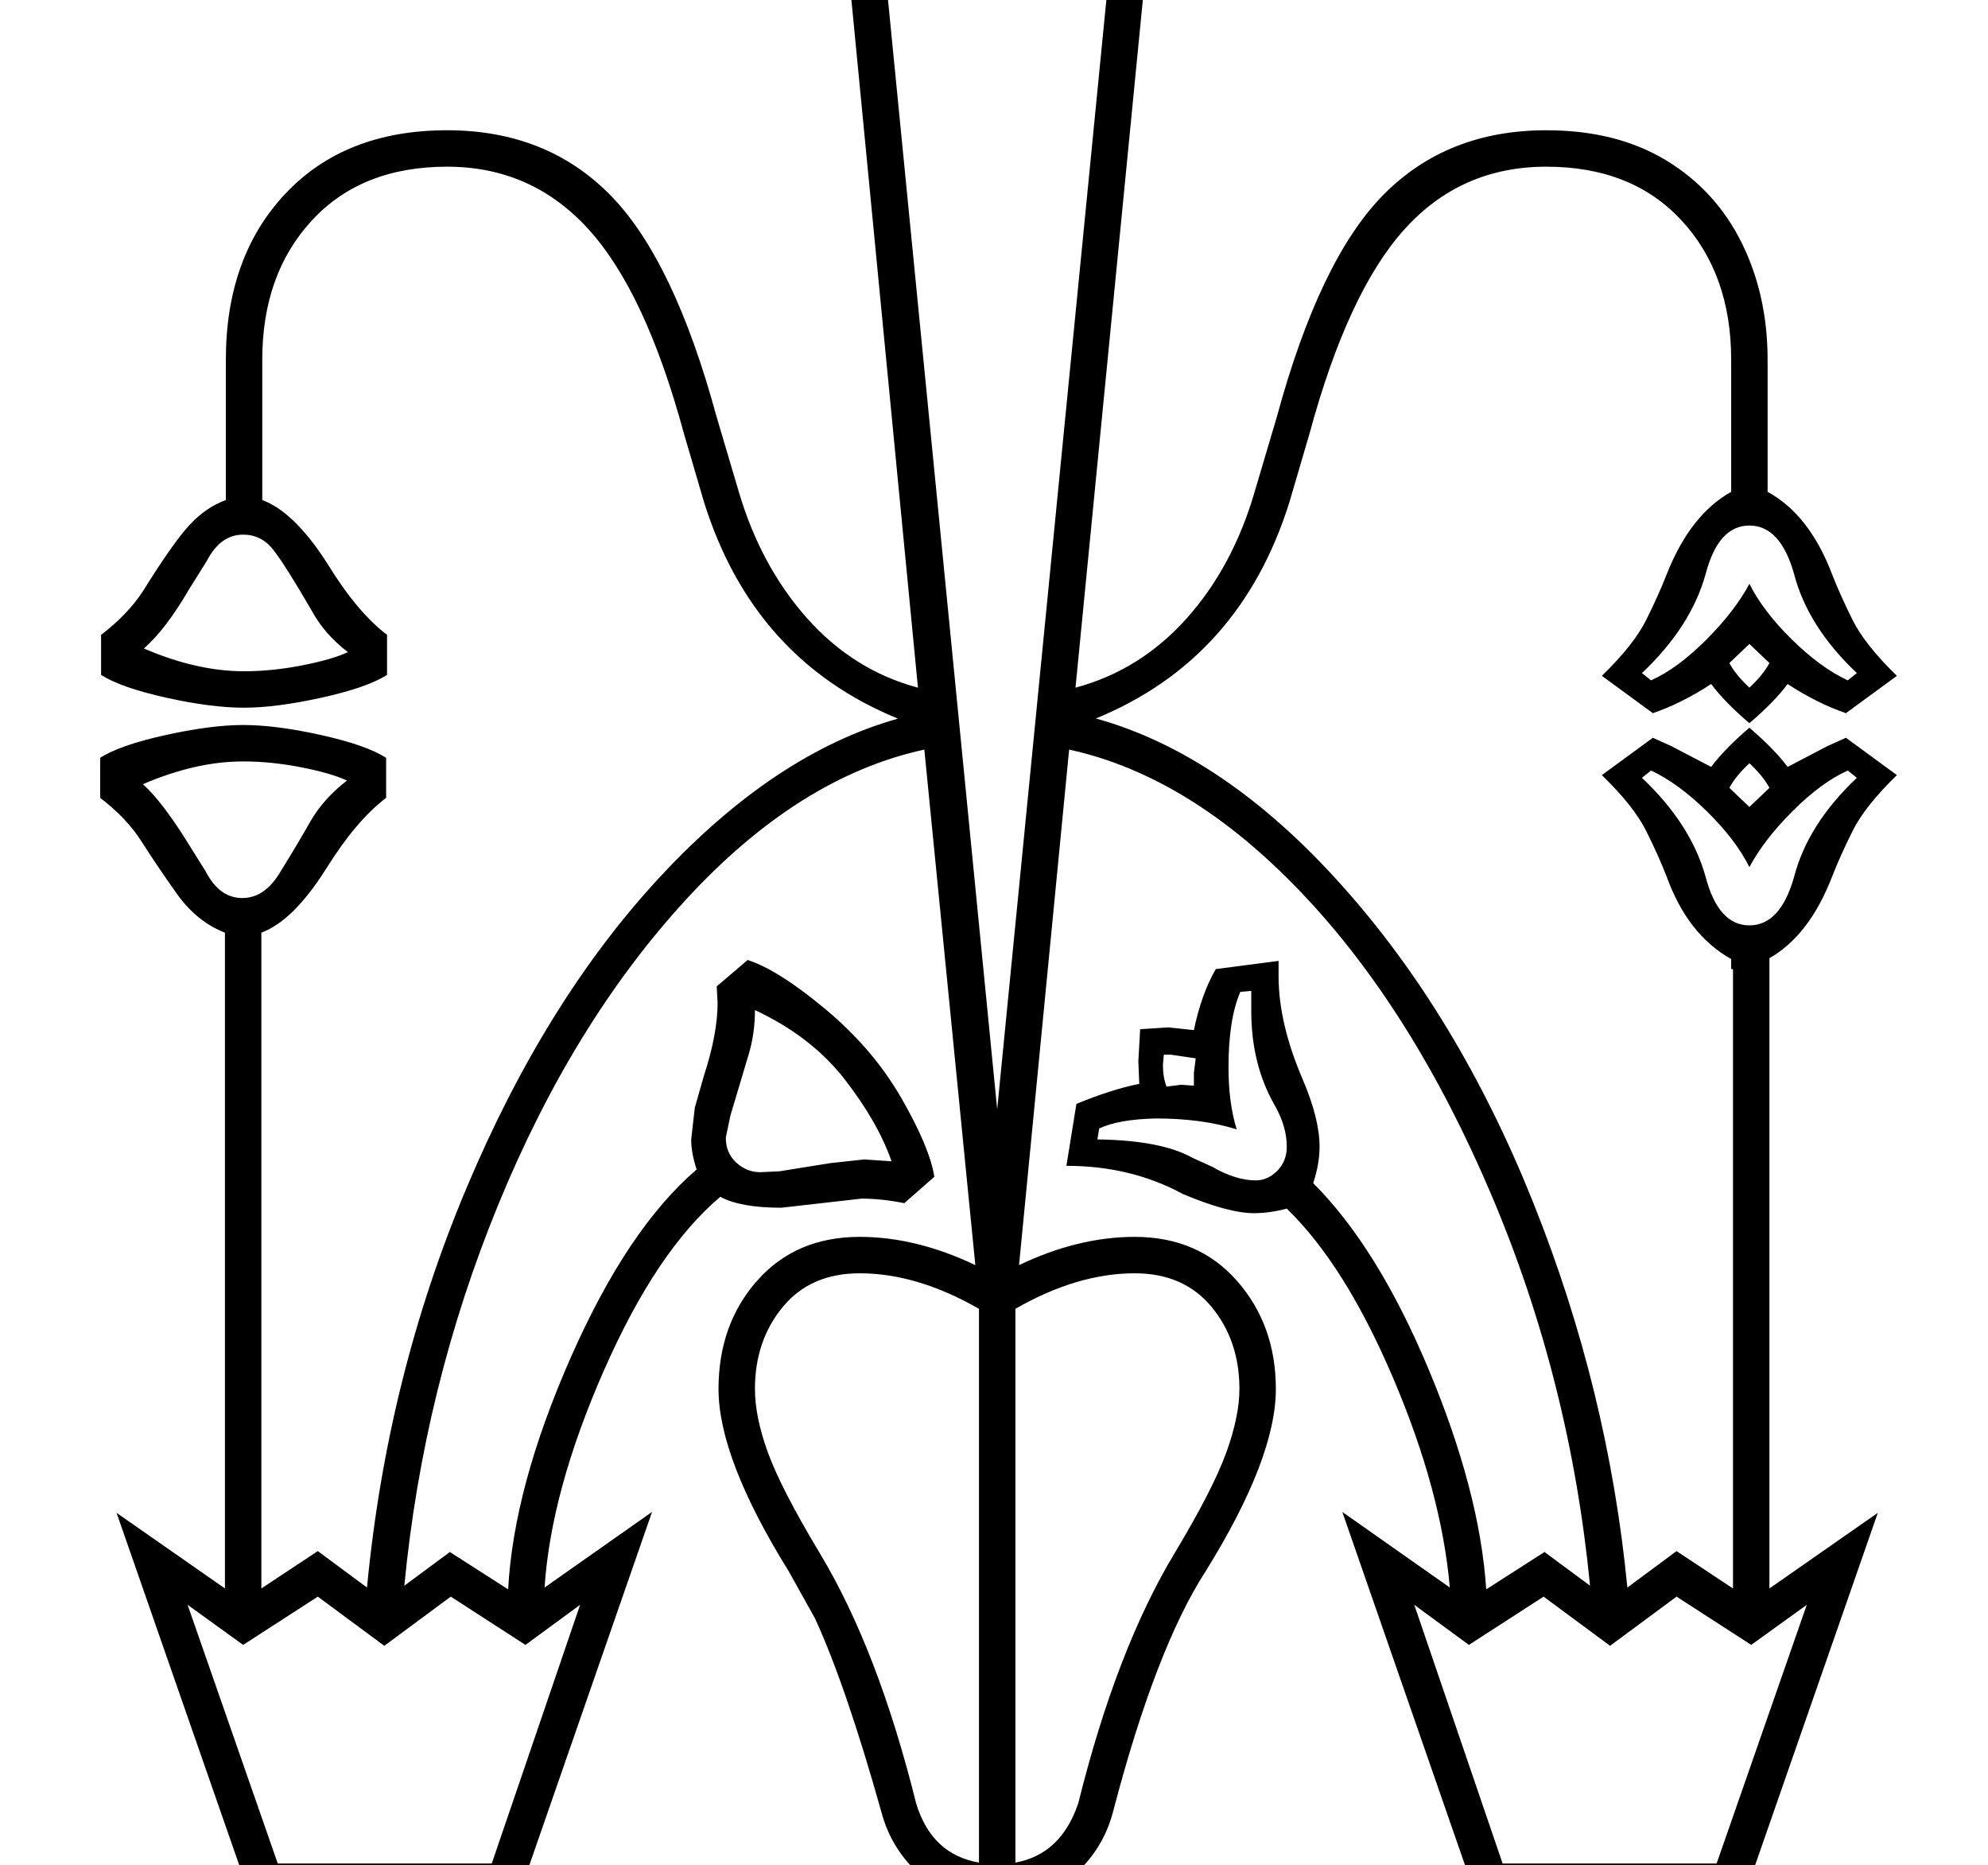 <?xml version="1.0" standalone="no"?>
<!DOCTYPE svg PUBLIC "-//W3C//DTD SVG 1.1//EN" "http://www.w3.org/Graphics/SVG/1.1/DTD/svg11.dtd" >
<svg xmlns="http://www.w3.org/2000/svg" xmlns:xlink="http://www.w3.org/1999/xlink" version="1.1" viewBox="-10 0 2183 2048">
  <g transform="matrix(1 0 0 -1 0 1638)">
   <path fill="currentColor"
d="M1582 -105q-9 105 -62 229.5t-117 186.5q-19 -5 -36 -5q-28 0 -78 21q-57 31 -128 31l11 68q39 16 69 22l-1 25l2 35l31 2l28 -3q8 39 24 67l69 9v-17q0 -51 26 -112q19 -44 19 -75q0 -19 -7 -40q71 -71 127 -205t63 -241l64 41l50 -37q-22 226 -108.5 429.5
t-208.5 331.5t-255 157l-55 -566q65 31 127 31q70 0 112.5 -48.5t42.5 -118.5q0 -76 -77 -200q-55 -85 -102 -265q-11 -41 -43 -69t-84 -28t-84 28t-43 69q-39 139 -73 213l-29 52q-77 124 -77 200q0 71 42.5 119t112.5 48q62 0 127 -31l-56 566q-138 -30 -262 -165
t-206 -335t-103 -418l50 37l64 -41q6 112 68.5 254t138.5 207q-6 18 -6 33l4 35l10 35q15 46 15 80l-1 18l34 29q34 -11 86 -54.5t83 -97.5t36 -86l-33 -29q-25 5 -47 5l-88 -10q-45 0 -67 12q-70 -59 -128 -191t-65 -238l118 83l-148 -426h-292l-148 425l119 -83v720
q-31 12 -53 43t-38.5 57t-45.5 48v44q22 14 72 25t85 11q36 0 85.5 -11t71.5 -25v-44q-33 -25 -66 -78q-36 -57 -71 -70v-720l62 41l54 -40q22 231 109 438t213 342.5t261 173.5q-159 65 -213 238l-22 75q-42 155 -104.5 224t-155.5 69q-94 0 -148.5 -59t-54.5 -153v-154
q35 -13 71 -69q33 -54 66 -79v-44q-22 -14 -72 -25t-85 -11q-36 0 -85.5 11t-71.5 25v44q29 22 46 48q33 53 51 72.5t40 27.5v154q0 113 65.5 182.5t177.5 69.5q109 0 179 -71t117 -244l24 -81q24 -82 75 -139.5t122 -76.5l-84 868h-424v168h1190v-168h-424l-85 -868
q71 19 122 76t75 140l24 81q47 173 117 244t179 71q77 0 131.5 -33t83 -90.5t28.5 -128.5v-145q46 -25 71 -91q9 -23 22.5 -50t48.5 -61l-56 -41q-32 11 -64 32q-15 -20 -42 -43q-27 23 -42 43q-32 -21 -64 -32l-56 41q35 34 48.5 61t22.5 50q26 66 71 91v145
q0 94 -54.5 153t-148.5 59t-156 -69t-104 -224l-22 -75q-54 -173 -213 -238h1q140 -39 268.5 -182t211 -349t103.5 -423l54 40l62 -41v680h-2v11q-48 27 -71 91q-9 23 -22.5 50t-48.5 61l56 41l20 -9l44 -23q15 20 42 43q27 -23 42 -43l44 23l20 9l56 -41q-35 -34 -48.5 -61
t-22.5 -50q-25 -65 -69 -90v-692l119 83l-148 -425h-292l-148 426zM1085 420l131 1331h-262zM1065 -407v608q-68 39 -131 39q-54 0 -84.5 -37t-30.5 -90q0 -31 14.5 -70.5t56.5 -109.5q64 -106 106 -275q17 -56 69 -65zM1236 240q-63 0 -131 -39v-608q50 9 69 65
q42 169 106 275q42 70 56.5 110t14.5 70q0 53 -30.5 90t-84.5 37zM530 1791h1110v88h-1110v-88zM339 -115l-82 -53l-61 44l99 -284h235l97 284l-60 -44l-82 53l-73 -54zM1758 -169l-73 54l-82 -53l-60 44l97 -284h235l99 284l-61 -44l-82 53zM371 781q-17 8 -50 14.5
t-64 6.5q-52 0 -110 -25q21 -19 49 -64l20 -32q15 -29 40 -29t42 29q18 29 32.5 54.5t40.5 45.5zM257 1051q-25 0 -40 -29l-20 -32q-25 -43 -49 -64q58 -25 110 -25q31 0 64 6.5t50 14.5q-26 20 -40 46q-29 50 -42 66.5t-33 16.5zM939 365l30 -2q-15 43 -51.5 90t-98.5 76
q0 -26 -7 -49l-20 -67l-5 -24q0 -17 11.5 -27.5t26.5 -10.5l21 1l56 9zM1911 1061q-34 0 -48 -53q-16 -58 -70 -109l10 -8q29 13 60.5 44.5t47.5 61.5q15 -30 46.5 -61t61.5 -45l10 8q-54 51 -69 109q-15 53 -49 53zM1911 622q34 0 49 53q15 58 69 109l-10 8
q-29 -13 -60.5 -44.5t-47.5 -61.5q-15 30 -46.5 61t-61.5 45l-10 -8q54 -51 70 -109q14 -53 48 -53zM1403 379q0 22 -13 45q-26 45 -26 104v22l-12 -1q-13 -30 -13 -83q0 -39 9 -68q-38 12 -89 12q-41 -1 -62 -11l-2 -12q70 -1 104 -20l22 -10q26 -15 48 -15q13 0 23.5 10.5
t10.5 26.5zM1301 446v14l2 16l-27 4h-8l-1 -11q0 -14 4 -24l16 2zM1911 752l22 21q-7 13 -22 27q-15 -14 -22 -27zM1911 931l-22 -21q7 -13 22 -27q15 14 22 27z" />
  </g>

</svg>
